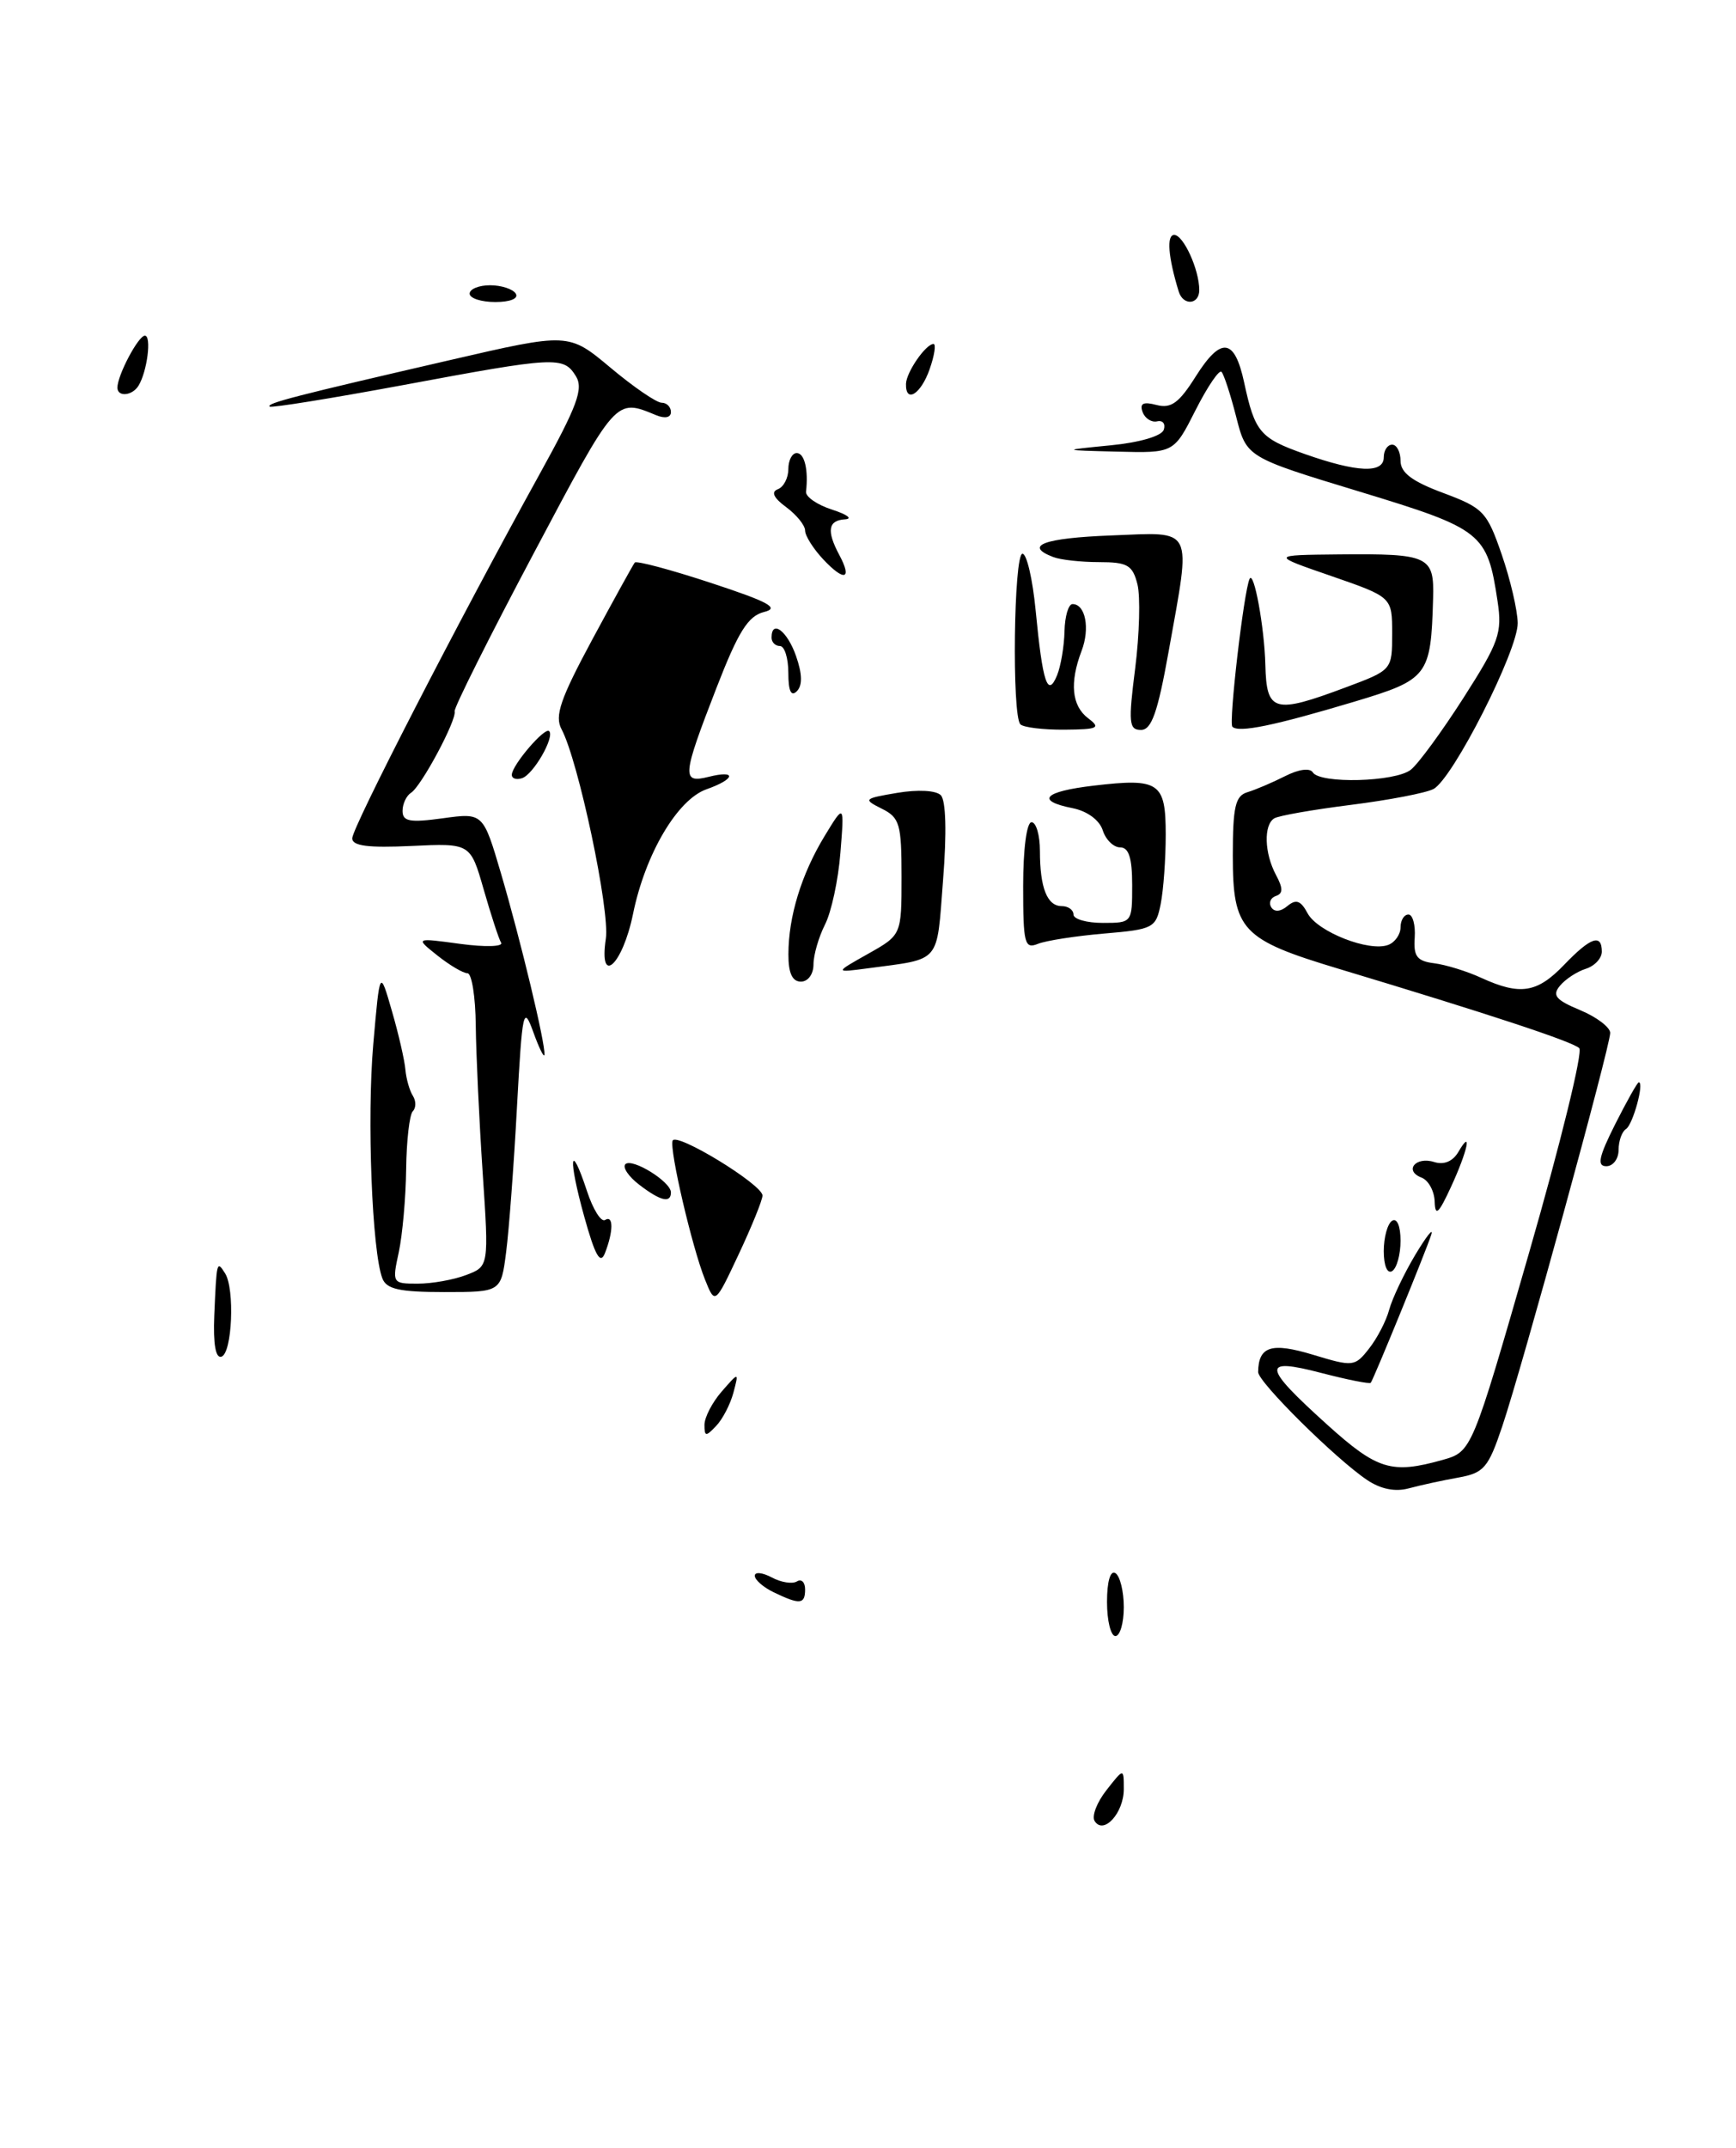 <?xml version="1.0" encoding="UTF-8" standalone="no"?>
<!DOCTYPE svg PUBLIC "-//W3C//DTD SVG 1.1//EN" "http://www.w3.org/Graphics/SVG/1.1/DTD/svg11.dtd" >
<svg xmlns="http://www.w3.org/2000/svg" xmlns:xlink="http://www.w3.org/1999/xlink" version="1.1" viewBox="0 0 207 256">
 <g >
 <path fill="currentColor"
d=" M 130.52 217.04 C 130.16 216.46 130.80 214.80 131.94 213.36 C 134.00 210.73 134.00 210.73 134.00 213.24 C 134.00 216.10 131.58 218.74 130.52 217.04 Z  M 132.00 190.94 C 132.00 188.49 132.40 187.13 133.00 187.50 C 133.55 187.84 134.00 189.67 134.00 191.56 C 134.00 193.45 133.55 195.00 133.00 195.00 C 132.45 195.00 132.00 193.17 132.00 190.94 Z  M 92.25 189.78 C 91.01 189.18 90.00 188.30 90.00 187.81 C 90.00 187.33 90.91 187.42 92.02 188.01 C 93.13 188.61 94.48 188.82 95.02 188.49 C 95.56 188.15 96.00 188.58 96.00 189.44 C 96.00 191.23 95.38 191.29 92.25 189.78 Z  M 163.00 176.39 C 159.24 173.86 150.00 164.71 150.02 163.53 C 150.06 160.46 151.60 159.97 156.56 161.47 C 161.35 162.92 161.55 162.90 163.25 160.73 C 164.22 159.50 165.30 157.42 165.65 156.09 C 166.01 154.77 167.40 151.84 168.74 149.59 C 170.09 147.34 170.95 146.25 170.66 147.17 C 170.05 149.08 163.81 164.34 163.45 164.81 C 163.32 164.98 160.67 164.45 157.55 163.64 C 150.38 161.77 150.50 162.81 158.26 169.81 C 164.24 175.20 165.93 175.71 172.00 174.01 C 175.50 173.02 175.50 173.02 182.31 149.37 C 186.06 136.36 188.76 125.36 188.31 124.93 C 187.52 124.15 177.47 120.84 159.66 115.48 C 148.02 111.98 147.00 110.89 147.00 101.97 C 147.00 96.14 147.30 94.85 148.75 94.42 C 149.71 94.13 151.73 93.27 153.23 92.51 C 154.84 91.69 156.19 91.50 156.54 92.06 C 157.39 93.44 166.35 93.21 168.22 91.75 C 169.10 91.06 171.93 87.20 174.51 83.17 C 178.75 76.54 179.14 75.44 178.57 71.67 C 177.34 63.49 176.77 63.05 162.06 58.58 C 148.63 54.50 148.63 54.50 147.40 49.67 C 146.72 47.01 145.93 44.60 145.65 44.32 C 145.37 44.03 143.97 46.10 142.55 48.90 C 139.97 54.00 139.97 54.00 133.23 53.83 C 126.50 53.66 126.50 53.66 132.42 53.08 C 135.91 52.74 138.52 51.97 138.77 51.22 C 139.00 50.51 138.64 50.06 137.97 50.22 C 137.30 50.37 136.52 49.87 136.24 49.10 C 135.87 48.08 136.32 47.85 137.91 48.27 C 139.64 48.72 140.59 48.03 142.59 44.85 C 145.60 40.09 147.21 40.29 148.35 45.58 C 149.63 51.52 150.24 52.23 155.57 54.11 C 161.84 56.32 165.00 56.45 165.00 54.50 C 165.00 53.67 165.45 53.00 166.00 53.00 C 166.55 53.00 167.00 53.87 167.00 54.93 C 167.00 56.34 168.38 57.38 172.10 58.76 C 176.87 60.54 177.31 61.00 179.06 66.08 C 180.09 69.06 180.95 72.74 180.97 74.26 C 181.01 77.51 173.25 92.80 170.93 94.04 C 170.05 94.51 165.62 95.36 161.10 95.93 C 156.58 96.50 152.45 97.22 151.94 97.54 C 150.66 98.33 150.76 101.68 152.14 104.27 C 153.00 105.87 153.00 106.50 152.14 106.79 C 151.50 107.00 151.26 107.60 151.58 108.13 C 151.95 108.73 152.69 108.68 153.52 107.98 C 154.55 107.13 155.11 107.34 155.92 108.86 C 157.11 111.07 163.28 113.49 165.54 112.62 C 166.34 112.31 167.00 111.37 167.00 110.53 C 167.00 109.69 167.42 109.00 167.94 109.00 C 168.45 109.00 168.79 110.24 168.69 111.75 C 168.53 113.99 168.96 114.55 171.00 114.81 C 172.38 114.98 174.92 115.76 176.65 116.56 C 181.27 118.67 183.29 118.35 186.50 115.00 C 189.66 111.71 191.00 111.24 191.00 113.43 C 191.00 114.22 190.14 115.14 189.09 115.47 C 188.04 115.80 186.65 116.71 186.01 117.49 C 185.05 118.64 185.50 119.18 188.42 120.40 C 190.39 121.22 192.00 122.45 192.00 123.11 C 192.00 124.71 181.51 162.93 179.13 170.00 C 177.46 174.96 176.95 175.56 173.89 176.11 C 172.03 176.44 169.38 177.02 168.00 177.39 C 166.37 177.84 164.63 177.49 163.00 176.39 Z  M 84.00 169.83 C 84.00 168.94 84.92 167.16 86.05 165.86 C 88.11 163.50 88.11 163.50 87.45 166.00 C 87.08 167.38 86.16 169.16 85.39 169.96 C 84.17 171.25 84.00 171.23 84.00 169.83 Z  M 25.55 156.78 C 25.83 150.27 25.85 150.21 26.84 151.77 C 28.01 153.62 27.69 161.27 26.41 161.70 C 25.71 161.93 25.41 160.22 25.55 156.78 Z  M 84.06 152.50 C 82.52 148.66 79.81 137.04 80.20 135.96 C 80.59 134.88 90.94 141.20 90.92 142.50 C 90.91 143.05 89.63 146.20 88.08 149.50 C 85.26 155.50 85.26 155.50 84.06 152.50 Z  M 45.59 152.36 C 44.36 149.16 43.74 133.26 44.51 124.45 C 45.29 115.50 45.29 115.50 46.73 120.50 C 47.53 123.25 48.25 126.40 48.34 127.50 C 48.44 128.60 48.84 130.00 49.23 130.61 C 49.62 131.22 49.62 132.05 49.22 132.45 C 48.83 132.85 48.47 135.95 48.43 139.34 C 48.39 142.73 47.99 147.19 47.55 149.25 C 46.75 152.94 46.78 153.00 49.80 153.00 C 51.49 153.00 54.09 152.54 55.58 151.97 C 58.30 150.94 58.30 150.94 57.55 139.72 C 57.14 133.55 56.77 125.69 56.73 122.25 C 56.70 118.81 56.25 116.00 55.74 116.00 C 55.23 116.00 53.62 115.05 52.16 113.89 C 49.50 111.77 49.50 111.77 54.88 112.50 C 57.84 112.90 60.03 112.84 59.75 112.36 C 59.47 111.89 58.54 109.03 57.67 106.00 C 56.09 100.50 56.09 100.50 49.05 100.83 C 43.90 101.07 42.00 100.83 42.00 99.92 C 42.00 98.63 54.65 74.05 64.31 56.57 C 68.86 48.34 69.60 46.33 68.66 44.82 C 67.18 42.45 66.30 42.50 48.00 45.91 C 39.47 47.49 32.34 48.64 32.15 48.46 C 31.73 48.07 35.22 47.17 53.65 42.92 C 67.80 39.65 67.80 39.65 72.79 43.82 C 75.53 46.12 78.28 48.00 78.89 48.00 C 79.50 48.00 80.00 48.50 80.00 49.11 C 80.00 49.77 79.30 49.92 78.25 49.49 C 73.37 47.48 73.54 47.29 63.64 65.95 C 58.35 75.91 54.11 84.39 54.21 84.78 C 54.48 85.80 50.23 93.74 49.01 94.49 C 48.46 94.84 48.00 95.81 48.00 96.65 C 48.00 97.91 48.86 98.07 52.80 97.53 C 57.61 96.87 57.61 96.87 59.76 104.18 C 62.09 112.12 65.05 124.43 64.92 125.71 C 64.88 126.14 64.28 124.93 63.59 123.01 C 62.41 119.76 62.28 120.38 61.64 132.01 C 61.27 138.88 60.69 146.64 60.35 149.25 C 59.74 154.00 59.74 154.00 52.98 154.00 C 47.64 154.00 46.08 153.66 45.59 152.36 Z  M 165.00 149.12 C 165.00 147.47 165.45 145.84 166.00 145.50 C 166.58 145.14 167.00 146.14 167.00 147.88 C 167.00 149.53 166.55 151.16 166.00 151.50 C 165.42 151.86 165.00 150.86 165.00 149.12 Z  M 69.66 144.99 C 67.72 138.01 67.96 135.81 69.99 141.96 C 70.71 144.15 71.68 145.70 72.15 145.41 C 73.16 144.78 73.15 146.76 72.13 149.37 C 71.58 150.76 70.96 149.67 69.66 144.99 Z  M 171.07 143.22 C 171.03 141.96 170.33 140.68 169.51 140.36 C 167.38 139.55 168.79 137.80 171.01 138.50 C 172.18 138.87 173.23 138.43 173.90 137.29 C 175.60 134.37 175.00 137.18 173.00 141.50 C 171.53 144.68 171.13 145.03 171.07 143.22 Z  M 76.20 141.19 C 74.94 140.22 74.21 139.13 74.57 138.76 C 75.36 137.98 80.00 140.84 80.00 142.12 C 80.00 143.45 78.75 143.15 76.20 141.19 Z  M 192.59 134.00 C 193.98 131.25 195.24 129.00 195.41 129.00 C 196.09 129.00 194.70 134.07 193.88 134.57 C 193.40 134.87 193.00 135.99 193.00 137.06 C 193.00 138.13 192.34 139.00 191.54 139.00 C 190.40 139.00 190.63 137.90 192.59 134.00 Z  M 94.01 113.75 C 94.01 109.25 95.56 104.20 98.33 99.64 C 100.68 95.78 100.68 95.78 100.21 101.64 C 99.96 104.86 99.13 108.72 98.37 110.20 C 97.62 111.69 97.00 113.82 97.00 114.95 C 97.00 116.11 96.35 117.00 95.50 117.00 C 94.47 117.00 94.00 115.97 94.01 113.75 Z  M 103.50 113.69 C 107.50 111.44 107.50 111.44 107.50 104.50 C 107.50 98.21 107.28 97.45 105.15 96.39 C 102.89 95.26 102.97 95.18 106.99 94.50 C 109.44 94.09 111.60 94.20 112.18 94.78 C 112.79 95.39 112.90 99.23 112.45 104.90 C 111.67 114.97 112.30 114.23 103.50 115.41 C 99.50 115.94 99.50 115.94 103.50 113.69 Z  M 72.24 111.88 C 72.74 108.52 68.96 90.66 66.96 86.92 C 66.11 85.34 66.81 83.31 70.62 76.23 C 73.21 71.43 75.49 67.30 75.69 67.05 C 75.90 66.81 79.98 67.90 84.78 69.48 C 91.69 71.75 93.00 72.47 91.11 72.94 C 89.20 73.42 88.04 75.26 85.42 82.02 C 81.33 92.56 81.26 93.40 84.50 92.59 C 87.88 91.74 87.69 92.86 84.25 94.07 C 80.77 95.29 76.94 101.79 75.48 108.94 C 74.23 115.05 71.38 117.63 72.24 111.88 Z  M 122.00 105.61 C 122.00 101.20 122.42 98.00 123.00 98.00 C 123.55 98.00 124.00 99.54 124.00 101.42 C 124.00 105.82 124.86 108.00 126.61 108.00 C 127.37 108.00 128.00 108.45 128.00 109.00 C 128.00 109.55 129.57 110.00 131.50 110.00 C 134.98 110.00 135.00 109.98 135.00 105.50 C 135.00 102.26 134.60 101.00 133.57 101.00 C 132.78 101.00 131.84 100.08 131.49 98.96 C 131.10 97.75 129.65 96.68 127.92 96.33 C 123.43 95.44 124.44 94.34 130.42 93.64 C 138.23 92.72 139.00 93.24 139.00 99.48 C 139.00 102.38 138.73 106.10 138.40 107.75 C 137.83 110.61 137.53 110.77 131.65 111.27 C 128.27 111.56 124.71 112.11 123.75 112.50 C 122.17 113.14 122.00 112.46 122.00 105.61 Z  M 61.03 92.33 C 61.08 91.16 64.96 86.63 65.48 87.14 C 66.17 87.84 63.60 92.31 62.25 92.75 C 61.56 92.98 61.01 92.79 61.03 92.33 Z  M 121.67 86.33 C 120.64 85.30 120.88 66.00 121.92 66.00 C 122.43 66.00 123.13 69.04 123.49 72.75 C 124.32 81.38 124.92 83.21 126.04 80.50 C 126.49 79.40 126.89 77.04 126.93 75.25 C 126.97 73.46 127.40 72.00 127.89 72.00 C 129.43 72.00 129.99 74.90 128.97 77.57 C 127.52 81.38 127.79 84.12 129.75 85.61 C 131.29 86.77 130.94 86.94 126.92 86.97 C 124.40 86.99 122.03 86.70 121.67 86.33 Z  M 135.36 79.65 C 135.87 75.60 135.99 71.10 135.63 69.65 C 135.05 67.35 134.44 67.00 131.06 67.00 C 128.92 67.00 126.45 66.73 125.58 66.39 C 122.03 65.03 124.46 64.13 132.50 63.82 C 142.50 63.44 142.05 62.53 139.34 77.69 C 138.04 84.94 137.31 87.00 136.05 87.00 C 134.61 87.00 134.53 86.15 135.36 79.65 Z  M 146.95 86.62 C 146.49 86.16 148.31 70.47 149.00 69.00 C 149.51 67.91 150.77 74.77 150.88 79.25 C 151.02 84.88 151.91 85.13 160.46 81.93 C 166.00 79.86 166.00 79.86 166.00 75.51 C 166.00 71.17 166.00 71.17 158.75 68.66 C 151.50 66.16 151.50 66.16 159.67 66.08 C 170.42 65.98 171.03 66.26 170.88 71.36 C 170.62 80.57 170.30 80.99 161.50 83.63 C 151.95 86.49 147.69 87.37 146.95 86.62 Z  M 94.00 80.20 C 94.00 78.44 93.55 77.00 93.00 77.00 C 92.45 77.00 92.00 76.55 92.00 76.00 C 92.00 73.79 93.87 75.19 94.92 78.19 C 95.67 80.34 95.70 81.70 95.01 82.39 C 94.33 83.07 94.00 82.36 94.00 80.20 Z  M 98.17 66.68 C 96.98 65.41 96.00 63.86 96.00 63.24 C 96.00 62.62 94.99 61.37 93.75 60.45 C 92.24 59.34 91.91 58.63 92.75 58.31 C 93.44 58.05 94.00 56.97 94.00 55.92 C 94.00 54.86 94.45 54.00 95.00 54.00 C 95.93 54.00 96.41 56.00 96.11 58.60 C 96.04 59.21 97.45 60.18 99.24 60.75 C 101.03 61.33 101.71 61.84 100.75 61.90 C 98.74 62.02 98.54 63.27 100.08 66.15 C 101.65 69.08 100.68 69.35 98.17 66.68 Z  M 14.00 46.20 C 14.00 44.73 16.49 40.02 17.27 40.01 C 18.10 40.00 17.55 44.30 16.51 45.98 C 15.76 47.19 14.00 47.34 14.00 46.20 Z  M 108.03 45.75 C 108.07 44.36 110.39 41.00 111.31 41.00 C 111.63 41.00 111.43 42.35 110.85 44.00 C 109.81 46.99 107.97 48.13 108.03 45.75 Z  M 56.00 35.00 C 56.00 34.45 57.10 34.00 58.44 34.00 C 59.78 34.00 61.16 34.45 61.50 35.00 C 61.86 35.58 60.84 36.00 59.06 36.00 C 57.38 36.00 56.00 35.55 56.00 35.00 Z  M 140.55 34.75 C 139.29 30.65 139.08 28.00 140.01 28.00 C 141.11 28.00 143.00 32.14 143.00 34.57 C 143.00 36.33 141.08 36.47 140.55 34.75 Z "/>
</g>
</svg>